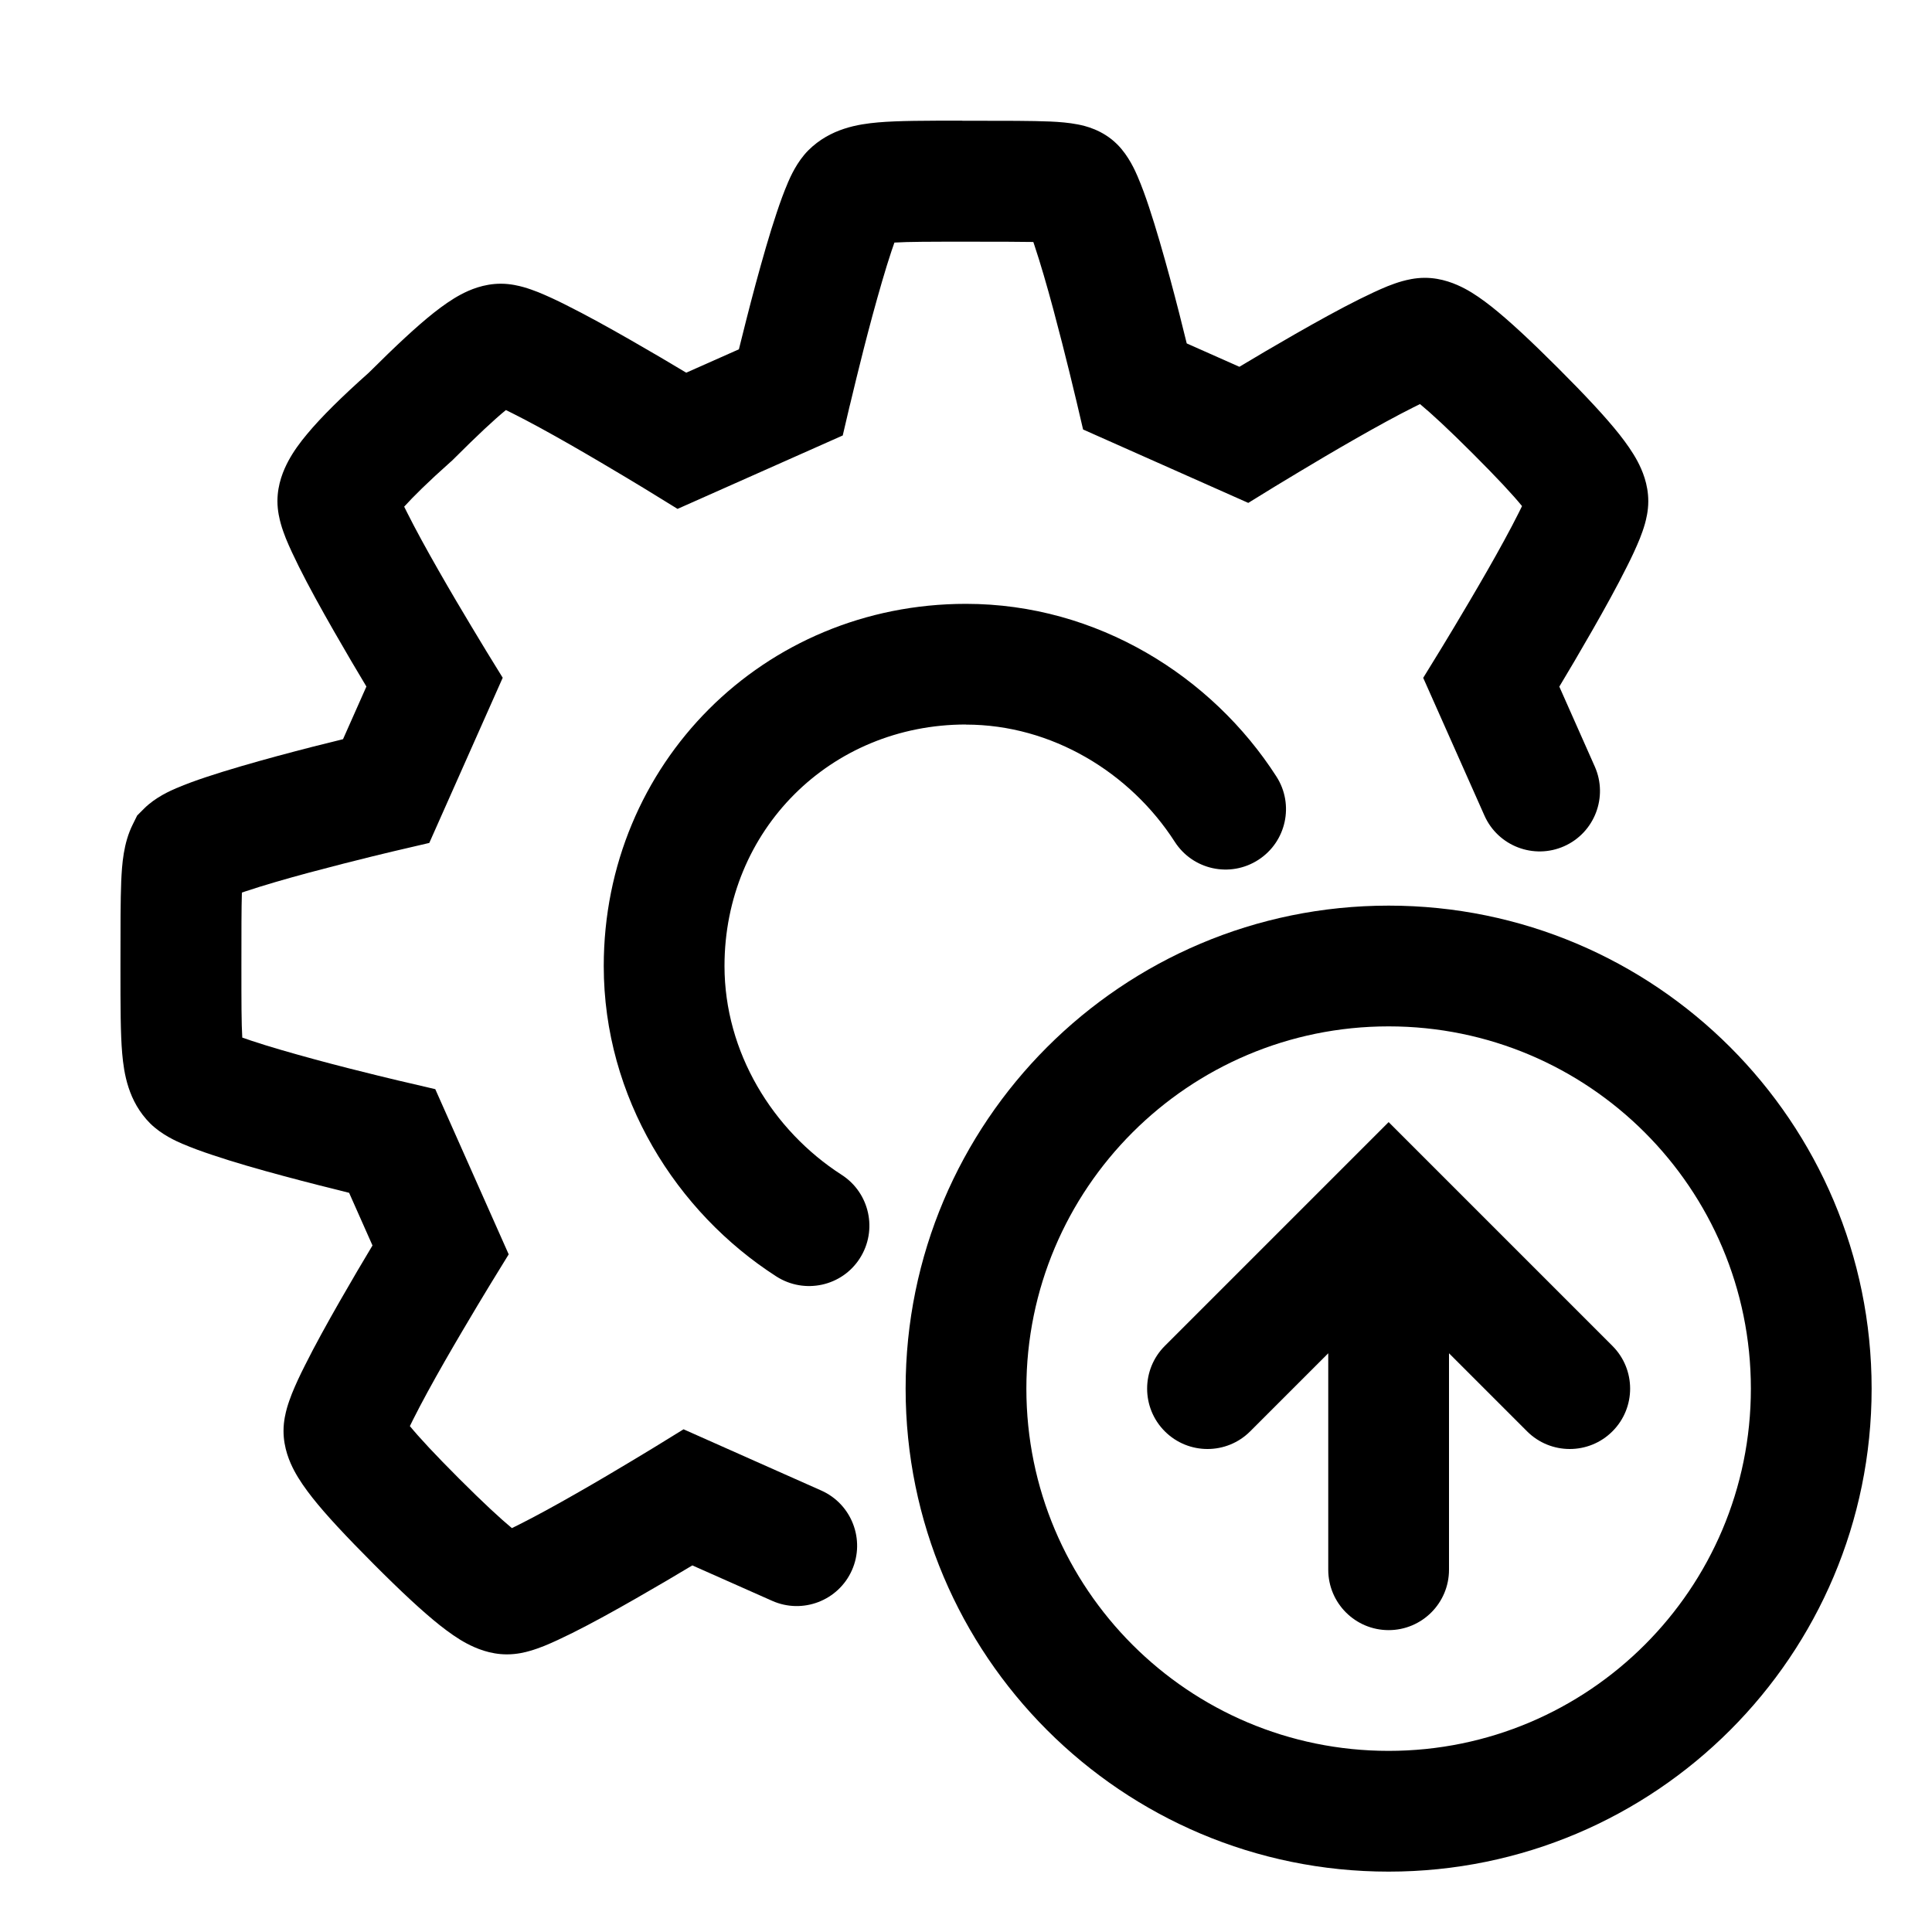 <!-- Generated by IcoMoon.io -->
<svg version="1.1" xmlns="http://www.w3.org/2000/svg" width="20" height="20" viewBox="0 0 20 20">
<title>settings-up</title>
<path d="M9.963 1.25h0.060c0.386 0 0.663 0 0.849 0.008 0.093 0.004 0.193 0.012 0.285 0.030 0.072 0.014 0.257 0.054 0.41 0.208 0.118 0.118 0.185 0.274 0.212 0.336l0 0.001c0.040 0.093 0.079 0.2 0.115 0.309 0.073 0.219 0.149 0.485 0.217 0.735 0.068 0.252 0.13 0.496 0.174 0.678l0.545 0.242c0.156-0.094 0.363-0.216 0.578-0.339 0.222-0.127 0.46-0.259 0.663-0.36 0.101-0.050 0.202-0.098 0.293-0.135 0.046-0.018 0.097-0.037 0.151-0.052 0.044-0.012 0.131-0.035 0.234-0.035 0.178 0 0.323 0.064 0.413 0.111 0.097 0.051 0.19 0.118 0.279 0.188 0.178 0.141 0.403 0.35 0.688 0.635s0.494 0.509 0.635 0.687c0.070 0.089 0.137 0.183 0.188 0.279 0.047 0.089 0.111 0.234 0.111 0.413 0 0.103-0.023 0.19-0.035 0.234-0.015 0.053-0.034 0.105-0.052 0.151-0.037 0.091-0.084 0.193-0.135 0.293-0.101 0.203-0.233 0.441-0.36 0.663-0.123 0.215-0.245 0.422-0.339 0.578l0.367 0.827c0.14 0.315-0.002 0.685-0.317 0.825s-0.685-0.002-0.825-0.317l-0.634-1.426 0.183-0.298 0.031-0.051c0.027-0.044 0.065-0.107 0.111-0.184 0.092-0.154 0.215-0.361 0.337-0.574 0.123-0.215 0.241-0.43 0.327-0.602 0.012-0.025 0.024-0.048 0.034-0.069-0.097-0.119-0.258-0.292-0.511-0.545s-0.427-0.413-0.545-0.511c-0.021 0.010-0.045 0.022-0.069 0.034-0.172 0.086-0.387 0.204-0.602 0.327-0.214 0.122-0.421 0.245-0.574 0.337-0.077 0.046-0.14 0.084-0.184 0.111l-0.068 0.041-0.281 0.173-1.71-0.76-0.071-0.303-0.005-0.020-0.014-0.058c-0.012-0.050-0.030-0.123-0.051-0.211-0.043-0.176-0.103-0.411-0.167-0.651-0.065-0.242-0.134-0.48-0.196-0.665l-0.011-0.033c-0.155-0.003-0.376-0.003-0.698-0.003-0.37 0-0.593 0-0.74 0.009-0.010 0.027-0.020 0.057-0.031 0.090-0.062 0.185-0.13 0.423-0.196 0.665-0.065 0.24-0.124 0.475-0.167 0.651-0.022 0.088-0.039 0.16-0.051 0.211l-0.014 0.058-0.005 0.019-0.071 0.303-1.71 0.76-0.348-0.214c-0.044-0.027-0.107-0.065-0.184-0.111-0.154-0.092-0.361-0.215-0.574-0.337-0.215-0.123-0.43-0.241-0.602-0.327-0.025-0.012-0.048-0.024-0.069-0.034-0.119 0.097-0.292 0.258-0.545 0.511l-0.013 0.013-0.014 0.012c-0.235 0.209-0.387 0.36-0.481 0.464 0.009 0.019 0.020 0.040 0.031 0.062 0.086 0.172 0.204 0.387 0.327 0.602 0.122 0.214 0.245 0.421 0.337 0.574 0.046 0.077 0.084 0.14 0.111 0.184l0.031 0.051 0.010 0.017 0.173 0.281-0.76 1.71-0.381 0.089c-0.050 0.012-0.123 0.030-0.211 0.051-0.176 0.043-0.411 0.103-0.651 0.167-0.242 0.065-0.48 0.134-0.665 0.196l-0.032 0.011c-0.005 0.162-0.005 0.398-0.005 0.761 0 0.37 0 0.593 0.009 0.74 0.027 0.010 0.057 0.020 0.090 0.031 0.185 0.062 0.423 0.13 0.665 0.196 0.24 0.065 0.475 0.124 0.651 0.167 0.088 0.022 0.16 0.039 0.211 0.051l0.078 0.018 0.303 0.071 0.76 1.71-0.183 0.298-0.031 0.051c-0.027 0.044-0.065 0.107-0.111 0.184-0.092 0.154-0.215 0.361-0.337 0.574-0.123 0.215-0.241 0.43-0.327 0.602-0.012 0.025-0.024 0.048-0.034 0.069 0.097 0.118 0.258 0.292 0.511 0.545s0.427 0.413 0.545 0.511c0.021-0.010 0.045-0.022 0.069-0.034 0.172-0.086 0.387-0.204 0.602-0.327 0.214-0.122 0.421-0.245 0.574-0.337 0.077-0.046 0.14-0.084 0.184-0.111l0.064-0.039 0.284-0.175 1.426 0.634c0.315 0.14 0.457 0.51 0.317 0.825s-0.51 0.457-0.825 0.317l-0.827-0.367c-0.156 0.094-0.363 0.216-0.578 0.339-0.222 0.127-0.46 0.259-0.663 0.36-0.101 0.050-0.202 0.098-0.293 0.135-0.046 0.018-0.097 0.037-0.151 0.052-0.044 0.013-0.131 0.035-0.234 0.035-0.178 0-0.323-0.064-0.413-0.111-0.097-0.051-0.19-0.118-0.279-0.188-0.178-0.141-0.403-0.35-0.687-0.635s-0.494-0.509-0.635-0.688c-0.070-0.089-0.137-0.183-0.188-0.279-0.047-0.089-0.111-0.234-0.111-0.413 0-0.103 0.023-0.19 0.035-0.234 0.015-0.053 0.034-0.105 0.052-0.151 0.037-0.092 0.084-0.193 0.135-0.293 0.101-0.203 0.233-0.441 0.36-0.663 0.123-0.215 0.245-0.422 0.339-0.578l-0.242-0.545c-0.181-0.045-0.426-0.106-0.678-0.174-0.25-0.067-0.516-0.143-0.735-0.217-0.109-0.036-0.216-0.075-0.309-0.115l-0.001-0c-0.062-0.027-0.217-0.094-0.336-0.212-0.229-0.229-0.272-0.521-0.29-0.724-0.018-0.207-0.018-0.495-0.018-0.869v-0.058c0-0.388 0-0.664 0.008-0.858 0.008-0.173 0.022-0.393 0.12-0.588l0.045-0.091 0.072-0.072c0.118-0.118 0.274-0.185 0.336-0.212l0.001-0c0.093-0.040 0.2-0.079 0.309-0.115 0.219-0.073 0.485-0.149 0.735-0.217 0.252-0.068 0.496-0.13 0.678-0.174l0.242-0.545c-0.094-0.156-0.216-0.363-0.339-0.578-0.127-0.222-0.259-0.46-0.36-0.663-0.050-0.101-0.098-0.202-0.135-0.293-0.018-0.046-0.037-0.097-0.052-0.151-0.012-0.044-0.035-0.131-0.035-0.234 0-0.179 0.064-0.324 0.113-0.416 0.053-0.099 0.122-0.193 0.196-0.281 0.144-0.173 0.354-0.381 0.637-0.633 0.279-0.278 0.499-0.483 0.675-0.622 0.089-0.070 0.183-0.137 0.279-0.188 0.089-0.047 0.234-0.111 0.413-0.111 0.103 0 0.19 0.023 0.234 0.035 0.053 0.015 0.105 0.034 0.151 0.052 0.091 0.037 0.193 0.084 0.293 0.135 0.203 0.101 0.441 0.233 0.663 0.36 0.215 0.123 0.422 0.245 0.578 0.339l0.545-0.242c0.045-0.181 0.106-0.426 0.174-0.678 0.068-0.25 0.143-0.516 0.217-0.735 0.036-0.109 0.075-0.216 0.115-0.309l0-0.001c0.027-0.062 0.094-0.217 0.212-0.336 0.229-0.229 0.521-0.272 0.724-0.29 0.207-0.018 0.495-0.018 0.869-0.018zM2.353 10.677c0 0 0.003 0.001 0.007 0.004-0.005-0.003-0.008-0.004-0.007-0.004zM2.291 9.323c-0 0 0.002-0.001 0.007-0.004-0.005 0.003-0.007 0.004-0.007 0.004zM9.323 2.353c0 0-0.001 0.003-0.004 0.007 0.003-0.005 0.004-0.008 0.004-0.007zM10.614 2.291c0-0 0.001 0.002 0.004 0.007-0.003-0.005-0.004-0.007-0.004-0.007z"></path>
<path d="M10 7.5c-1.405 0-2.5 1.095-2.5 2.5 0 0.891 0.498 1.702 1.213 2.162 0.29 0.187 0.374 0.573 0.188 0.864s-0.573 0.374-0.864 0.188c-1.035-0.665-1.787-1.854-1.787-3.213 0-2.095 1.655-3.75 3.75-3.75 1.359 0 2.548 0.752 3.213 1.787 0.187 0.29 0.103 0.677-0.188 0.864s-0.677 0.103-0.864-0.188c-0.46-0.715-1.271-1.213-2.162-1.213z"></path>
<path d="M14.375 11.616l2.317 2.317c0.244 0.244 0.244 0.64 0 0.884s-0.64 0.244-0.884 0l-0.808-0.808v2.241c0 0.345-0.28 0.625-0.625 0.625s-0.625-0.28-0.625-0.625v-2.241l-0.808 0.808c-0.244 0.244-0.64 0.244-0.884 0s-0.244-0.64 0-0.884l2.317-2.317z"></path>
<path d="M14.375 9.375c-2.761 0-5 2.239-5 5s2.239 5 5 5c2.761 0 5-2.239 5-5s-2.239-5-5-5zM10.625 14.375c0-2.071 1.679-3.75 3.75-3.75s3.75 1.679 3.75 3.75c0 2.071-1.679 3.75-3.75 3.75s-3.75-1.679-3.75-3.75z"></path>
</svg>
